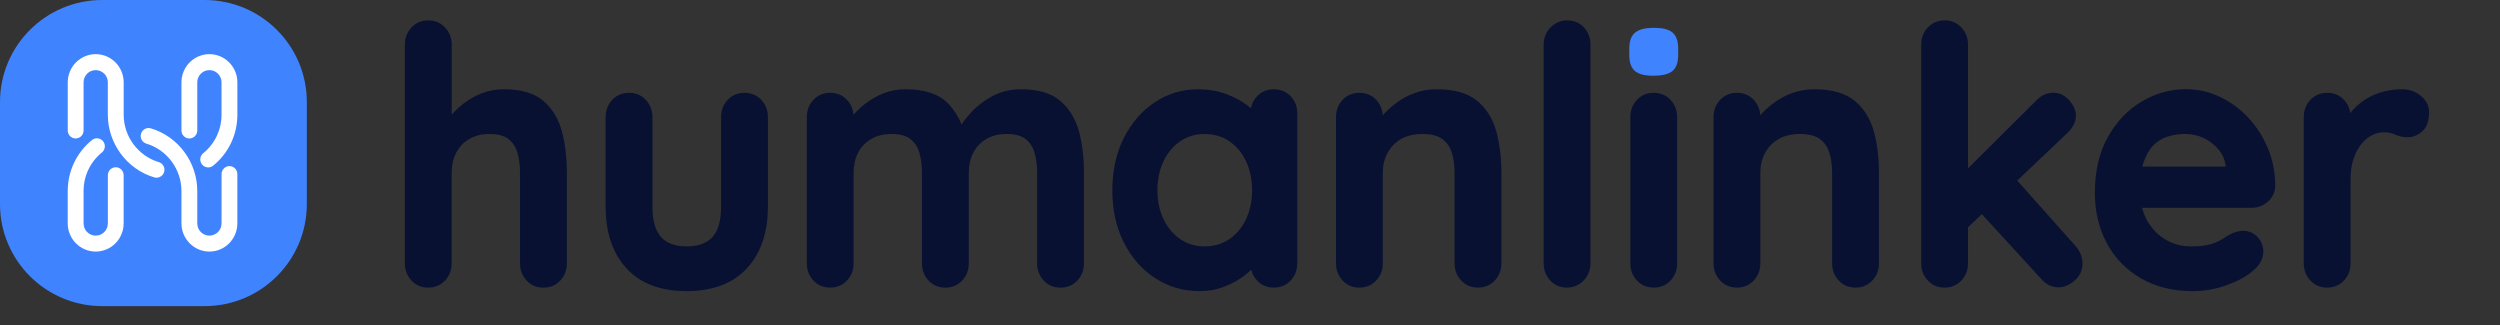 <svg width="100" height="13" viewBox="0 0 100 13" fill="none" xmlns="http://www.w3.org/2000/svg">
    <rect x="0" y="0" width="100" height="13" fill="#333333" stroke="none"/>
    <path d="M0 4.082C0 1.827 1.832 0 4.091 0H8.182C10.441 0 12.273 1.827 12.273 4.082V8.163C12.273 10.418 10.441 12.245 8.182 12.245H4.091C1.832 12.245 0 10.418 0 8.163V4.082Z" fill="#4083FF"/>
    <path d="M6.26 7.108C6.23 7.108 6.2 7.104 6.17 7.095C5.077 6.77 4.313 5.739 4.313 4.589V3.294C4.313 3.024 4.096 2.805 3.828 2.805C3.56 2.805 3.343 3.024 3.343 3.294V5.22C3.343 5.396 3.201 5.539 3.027 5.539C2.852 5.539 2.71 5.396 2.71 5.22V3.294C2.71 2.672 3.212 2.166 3.829 2.166C4.446 2.166 4.947 2.672 4.947 3.294V4.59C4.947 5.46 5.524 6.238 6.351 6.484C6.518 6.534 6.614 6.711 6.565 6.88C6.523 7.018 6.397 7.108 6.26 7.108Z" fill="white"/>
    <path d="M3.828 10.063C3.211 10.063 2.709 9.557 2.709 8.936V7.64C2.709 6.844 3.063 6.102 3.679 5.602C3.815 5.492 4.014 5.514 4.124 5.651C4.233 5.788 4.212 5.989 4.076 6.099C3.61 6.477 3.343 7.038 3.343 7.64V8.936C3.343 9.206 3.561 9.425 3.829 9.425C4.097 9.425 4.314 9.206 4.314 8.936V7.009C4.314 6.832 4.455 6.69 4.63 6.69C4.805 6.69 4.946 6.832 4.946 7.009V8.936C4.946 9.557 4.445 10.063 3.828 10.063Z" fill="white"/>
    <path d="M8.377 10.063C7.76 10.063 7.258 9.557 7.258 8.935V7.64C7.258 6.77 6.681 5.991 5.855 5.746C5.687 5.695 5.591 5.518 5.641 5.349C5.691 5.18 5.866 5.084 6.034 5.134C7.128 5.459 7.891 6.489 7.891 7.64V8.935C7.891 9.206 8.109 9.425 8.377 9.425C8.644 9.425 8.862 9.206 8.862 8.935V6.963C8.862 6.787 9.003 6.644 9.178 6.644C9.353 6.644 9.494 6.787 9.494 6.963V8.935C9.495 9.557 8.993 10.063 8.377 10.063Z" fill="white"/>
    <path d="M8.328 6.697C8.235 6.697 8.144 6.656 8.081 6.578C7.971 6.441 7.993 6.24 8.129 6.129C8.594 5.752 8.861 5.19 8.861 4.589V3.294C8.861 3.024 8.644 2.805 8.376 2.805C8.108 2.805 7.891 3.024 7.891 3.294V5.22C7.891 5.396 7.749 5.539 7.574 5.539C7.4 5.539 7.258 5.396 7.258 5.22V3.294C7.258 2.672 7.76 2.166 8.377 2.166C8.993 2.166 9.495 2.672 9.495 3.294V4.59C9.495 5.385 9.142 6.128 8.526 6.627C8.468 6.673 8.398 6.697 8.328 6.697Z" fill="white"/>
    <g clip-path="url(#clip0_529_19226)">
        <path d="M21.733 4.034C21.37 3.726 20.842 3.571 20.159 3.571C19.846 3.571 19.549 3.622 19.285 3.726C19.02 3.827 18.775 3.964 18.558 4.131C18.371 4.272 18.206 4.425 18.07 4.588V1.796C18.067 1.52 17.978 1.287 17.802 1.099C17.624 0.91 17.398 0.816 17.131 0.816C16.861 0.816 16.637 0.91 16.459 1.099C16.283 1.287 16.194 1.52 16.194 1.796V10.525C16.194 10.8 16.283 11.035 16.459 11.221C16.635 11.41 16.861 11.504 17.131 11.504C17.398 11.504 17.624 11.41 17.802 11.221C17.978 11.035 18.067 10.8 18.067 10.525V6.909C18.067 6.619 18.124 6.353 18.241 6.122C18.353 5.894 18.526 5.708 18.752 5.569C18.981 5.43 19.259 5.36 19.586 5.36C19.915 5.36 20.169 5.428 20.34 5.562C20.513 5.699 20.63 5.875 20.696 6.104C20.765 6.341 20.801 6.612 20.801 6.911V10.527C20.801 10.802 20.89 11.038 21.066 11.224C21.242 11.412 21.468 11.506 21.738 11.506C22.005 11.506 22.231 11.412 22.409 11.224C22.585 11.038 22.674 10.802 22.674 10.527V6.909C22.674 6.308 22.608 5.753 22.478 5.261C22.343 4.755 22.092 4.343 21.733 4.034Z" fill="#081131"/>
        <path d="M29.779 3.712C29.51 3.712 29.286 3.806 29.108 3.994C28.932 4.18 28.843 4.416 28.843 4.691V8.279C28.843 8.82 28.729 9.223 28.503 9.477C28.279 9.729 27.929 9.856 27.463 9.856C27.006 9.856 26.659 9.729 26.438 9.477C26.212 9.223 26.098 8.82 26.098 8.279V4.691C26.098 4.416 26.008 4.183 25.832 3.994C25.654 3.806 25.431 3.712 25.161 3.712C24.892 3.712 24.668 3.806 24.49 3.994C24.314 4.18 24.225 4.416 24.225 4.691V8.279C24.225 9.303 24.506 10.129 25.058 10.732C25.611 11.339 26.422 11.645 27.463 11.645C28.505 11.645 29.318 11.339 29.875 10.732C30.433 10.129 30.716 9.303 30.716 8.279V4.691C30.716 4.416 30.627 4.183 30.451 3.994C30.273 3.808 30.047 3.712 29.779 3.712Z" fill="#081131"/>
        <path d="M42.412 4.034C42.049 3.726 41.522 3.571 40.839 3.571C40.421 3.571 40.035 3.662 39.697 3.846C39.363 4.025 39.073 4.246 38.838 4.505C38.69 4.668 38.564 4.825 38.463 4.978C38.333 4.66 38.157 4.383 37.934 4.15C37.566 3.766 36.995 3.571 36.234 3.571C35.921 3.571 35.624 3.622 35.359 3.726C35.094 3.827 34.85 3.964 34.633 4.131C34.444 4.274 34.279 4.43 34.14 4.592C34.121 4.359 34.032 4.159 33.879 3.994C33.701 3.806 33.477 3.712 33.208 3.712C32.938 3.712 32.715 3.806 32.536 3.994C32.361 4.18 32.272 4.416 32.272 4.691V10.524C32.272 10.8 32.361 11.035 32.536 11.221C32.712 11.41 32.938 11.504 33.208 11.504C33.475 11.504 33.701 11.41 33.879 11.221C34.055 11.035 34.144 10.8 34.144 10.524V6.909C34.144 6.619 34.201 6.353 34.318 6.122C34.43 5.894 34.603 5.708 34.83 5.569C35.058 5.43 35.337 5.36 35.663 5.36C35.992 5.36 36.246 5.428 36.417 5.562C36.59 5.699 36.707 5.875 36.773 6.104C36.842 6.341 36.878 6.612 36.878 6.911V10.527C36.878 10.802 36.967 11.038 37.143 11.224C37.319 11.412 37.545 11.506 37.815 11.506C38.082 11.506 38.308 11.412 38.486 11.224C38.662 11.038 38.751 10.802 38.751 10.527V6.909C38.751 6.619 38.808 6.353 38.925 6.122C39.037 5.894 39.21 5.708 39.436 5.569C39.665 5.43 39.943 5.36 40.27 5.36C40.599 5.36 40.852 5.428 41.024 5.562C41.197 5.699 41.314 5.875 41.38 6.104C41.449 6.341 41.485 6.612 41.485 6.911V10.527C41.485 10.802 41.574 11.038 41.75 11.224C41.926 11.412 42.152 11.506 42.422 11.506C42.689 11.506 42.915 11.412 43.093 11.224C43.269 11.038 43.358 10.802 43.358 10.527V6.909C43.358 6.308 43.292 5.755 43.161 5.261C43.022 4.755 42.771 4.343 42.412 4.034Z" fill="#081131"/>
        <path d="M50.952 3.571C50.684 3.571 50.458 3.665 50.28 3.853C50.155 3.987 50.072 4.143 50.038 4.331C50.004 4.303 49.967 4.272 49.931 4.244C49.68 4.048 49.383 3.886 49.045 3.761C48.704 3.634 48.328 3.571 47.923 3.571C47.293 3.571 46.708 3.745 46.19 4.091C45.673 4.435 45.255 4.915 44.952 5.52C44.648 6.122 44.493 6.829 44.493 7.615C44.493 8.394 44.646 9.093 44.952 9.696C45.258 10.301 45.678 10.781 46.206 11.125C46.733 11.469 47.329 11.645 47.98 11.645C48.339 11.645 48.679 11.584 48.987 11.461C49.291 11.341 49.563 11.191 49.789 11.014C49.883 10.941 49.97 10.868 50.05 10.793C50.088 10.955 50.168 11.099 50.283 11.221C50.458 11.41 50.684 11.504 50.954 11.504C51.221 11.504 51.447 11.41 51.626 11.221C51.801 11.035 51.891 10.8 51.891 10.524V4.55C51.891 4.265 51.801 4.027 51.623 3.846C51.445 3.662 51.219 3.571 50.952 3.571ZM50.084 7.615C50.084 8.036 50.002 8.425 49.842 8.764C49.682 9.1 49.458 9.371 49.175 9.564C48.894 9.757 48.56 9.856 48.184 9.856C47.816 9.856 47.487 9.757 47.206 9.564C46.923 9.369 46.699 9.1 46.539 8.764C46.379 8.425 46.297 8.039 46.297 7.615C46.297 7.182 46.379 6.791 46.539 6.452C46.699 6.115 46.923 5.845 47.206 5.652C47.487 5.459 47.816 5.36 48.184 5.36C48.56 5.36 48.894 5.459 49.175 5.652C49.458 5.847 49.682 6.115 49.842 6.452C50.002 6.791 50.084 7.184 50.084 7.615Z" fill="#081131"/>
        <path d="M59.088 4.034C58.718 3.726 58.174 3.571 57.475 3.571C57.153 3.571 56.849 3.622 56.573 3.726C56.299 3.827 56.05 3.964 55.831 4.131C55.634 4.279 55.461 4.442 55.31 4.609C55.294 4.369 55.205 4.161 55.047 3.994C54.869 3.806 54.645 3.712 54.376 3.712C54.109 3.712 53.883 3.806 53.704 3.994C53.529 4.18 53.44 4.416 53.44 4.691V10.524C53.44 10.8 53.529 11.035 53.704 11.221C53.88 11.41 54.106 11.504 54.376 11.504C54.643 11.504 54.869 11.41 55.047 11.221C55.223 11.035 55.312 10.8 55.312 10.524V6.909C55.312 6.619 55.374 6.355 55.497 6.125C55.618 5.896 55.799 5.708 56.029 5.569C56.262 5.43 56.555 5.36 56.897 5.36C57.245 5.36 57.514 5.428 57.694 5.562C57.877 5.699 58.001 5.875 58.071 6.104C58.144 6.341 58.183 6.612 58.183 6.909V10.524C58.183 10.8 58.272 11.035 58.448 11.221C58.624 11.41 58.85 11.504 59.12 11.504C59.387 11.504 59.613 11.41 59.791 11.221C59.967 11.035 60.056 10.8 60.056 10.524V6.909C60.056 6.308 59.988 5.753 59.853 5.258C59.714 4.752 59.458 4.34 59.088 4.034Z" fill="#081131"/>
        <path d="M62.696 0.816C62.429 0.816 62.201 0.91 62.02 1.099C61.84 1.285 61.746 1.52 61.746 1.796V10.525C61.746 10.8 61.835 11.035 62.011 11.221C62.187 11.41 62.408 11.504 62.669 11.504C62.936 11.504 63.164 11.41 63.345 11.221C63.525 11.035 63.619 10.8 63.619 10.525V1.796C63.619 1.52 63.532 1.287 63.361 1.101C63.19 0.913 62.966 0.816 62.696 0.816Z" fill="#081131"/>
        <path d="M66.149 3.712C65.882 3.712 65.656 3.806 65.478 3.994C65.302 4.18 65.213 4.416 65.213 4.691V10.525C65.213 10.8 65.302 11.036 65.478 11.222C65.654 11.41 65.88 11.504 66.149 11.504C66.416 11.504 66.643 11.41 66.821 11.222C66.997 11.036 67.086 10.8 67.086 10.525V4.691C67.086 4.416 66.997 4.183 66.821 3.994C66.643 3.808 66.416 3.712 66.149 3.712Z" fill="#081131"/>
        <path d="M66.149 1.113C65.83 1.113 65.597 1.167 65.434 1.282C65.261 1.405 65.172 1.624 65.172 1.937V2.205C65.172 2.507 65.252 2.723 65.407 2.848C65.558 2.97 65.795 3.029 66.136 3.029C66.474 3.029 66.716 2.973 66.873 2.86C67.04 2.737 67.127 2.518 67.127 2.205V1.937C67.127 1.636 67.047 1.421 66.892 1.294C66.741 1.172 66.499 1.113 66.149 1.113Z" fill="#4083FF"/>
        <path d="M74.189 4.034C73.819 3.726 73.276 3.571 72.577 3.571C72.255 3.571 71.951 3.622 71.675 3.726C71.401 3.827 71.152 3.964 70.932 4.131C70.736 4.279 70.562 4.442 70.412 4.609C70.396 4.369 70.306 4.161 70.149 3.994C69.971 3.806 69.747 3.712 69.477 3.712C69.21 3.712 68.984 3.806 68.806 3.994C68.63 4.18 68.541 4.416 68.541 4.691V10.524C68.541 10.8 68.63 11.035 68.806 11.221C68.982 11.41 69.208 11.504 69.477 11.504C69.745 11.504 69.971 11.41 70.149 11.221C70.325 11.035 70.414 10.8 70.414 10.524V6.909C70.414 6.619 70.475 6.355 70.599 6.125C70.72 5.896 70.9 5.708 71.131 5.569C71.364 5.43 71.656 5.36 71.999 5.36C72.346 5.36 72.616 5.428 72.796 5.562C72.979 5.699 73.102 5.875 73.173 6.104C73.246 6.341 73.285 6.612 73.285 6.909V10.524C73.285 10.8 73.374 11.035 73.55 11.221C73.726 11.41 73.952 11.504 74.221 11.504C74.489 11.504 74.715 11.41 74.893 11.221C75.069 11.035 75.158 10.8 75.158 10.524V6.909C75.158 6.308 75.089 5.753 74.954 5.258C74.815 4.752 74.559 4.34 74.189 4.034Z" fill="#081131"/>
        <path d="M80.689 7.222L82.669 5.343C82.914 5.124 83.037 4.879 83.037 4.618C83.037 4.42 82.948 4.218 82.775 4.018C82.597 3.813 82.384 3.709 82.142 3.709C81.884 3.709 81.653 3.811 81.459 4.011L78.721 6.734V1.796C78.721 1.52 78.632 1.287 78.456 1.099C78.277 0.91 78.054 0.816 77.784 0.816C77.515 0.816 77.291 0.91 77.113 1.099C76.937 1.285 76.848 1.52 76.848 1.796V10.525C76.848 10.8 76.937 11.035 77.113 11.221C77.288 11.41 77.515 11.504 77.784 11.504C78.051 11.504 78.277 11.41 78.456 11.221C78.632 11.035 78.721 10.8 78.721 10.525V9.091L79.275 8.566L81.66 11.17C81.845 11.384 82.078 11.492 82.347 11.492C82.555 11.492 82.768 11.405 82.973 11.233C83.188 11.054 83.298 10.821 83.298 10.541C83.298 10.275 83.199 10.035 83.008 9.825L80.689 7.222Z" fill="#081131"/>
        <path d="M89.939 4.715C89.61 4.362 89.227 4.079 88.802 3.877C88.373 3.672 87.911 3.568 87.431 3.568C86.812 3.568 86.216 3.735 85.661 4.065C85.106 4.395 84.652 4.872 84.312 5.487C83.969 6.099 83.795 6.85 83.795 7.714C83.795 8.455 83.955 9.131 84.268 9.719C84.583 10.31 85.04 10.786 85.627 11.127C86.212 11.471 86.911 11.645 87.706 11.645C88.174 11.645 88.633 11.565 89.074 11.405C89.514 11.245 89.864 11.057 90.106 10.842C90.389 10.612 90.533 10.348 90.533 10.059C90.533 9.84 90.456 9.647 90.302 9.482C90.04 9.202 89.64 9.147 89.199 9.376C89.097 9.432 88.982 9.503 88.857 9.585C88.743 9.658 88.59 9.722 88.4 9.776C88.21 9.83 87.948 9.856 87.621 9.856C87.276 9.856 86.947 9.769 86.641 9.595C86.338 9.423 86.084 9.166 85.89 8.832C85.803 8.681 85.734 8.507 85.684 8.312H90.06C90.307 8.312 90.524 8.232 90.709 8.072C90.899 7.909 90.999 7.695 91.01 7.431C91.01 6.909 90.912 6.41 90.72 5.944C90.531 5.482 90.266 5.068 89.939 4.715ZM89.028 6.664L85.696 6.664C85.712 6.6 85.725 6.544 85.744 6.494C85.837 6.212 85.968 5.984 86.127 5.819C86.287 5.654 86.479 5.536 86.696 5.466C87.151 5.322 87.717 5.301 88.181 5.536C88.416 5.654 88.615 5.819 88.772 6.019C88.923 6.214 89.01 6.431 89.028 6.664Z" fill="#081131"/>
        <path d="M96.842 3.839C96.634 3.662 96.376 3.571 96.076 3.571C95.839 3.571 95.602 3.601 95.364 3.658C95.126 3.717 94.9 3.808 94.69 3.931C94.48 4.053 94.29 4.209 94.121 4.39C94.083 4.43 94.048 4.475 94.012 4.522C93.982 4.319 93.898 4.14 93.758 3.994C93.58 3.806 93.356 3.712 93.087 3.712C92.82 3.712 92.594 3.806 92.415 3.994C92.24 4.18 92.15 4.416 92.15 4.691V10.524C92.15 10.8 92.24 11.035 92.415 11.221C92.591 11.41 92.817 11.504 93.087 11.504C93.354 11.504 93.58 11.41 93.758 11.221C93.934 11.035 94.023 10.8 94.023 10.524V7.177C94.023 6.852 94.064 6.57 94.147 6.334C94.229 6.099 94.336 5.901 94.469 5.743C94.599 5.588 94.743 5.473 94.896 5.4C95.22 5.244 95.549 5.268 95.787 5.378C95.942 5.451 96.118 5.489 96.307 5.489C96.517 5.489 96.712 5.411 96.887 5.256C97.068 5.096 97.161 4.842 97.161 4.496C97.166 4.241 97.056 4.02 96.842 3.839Z" fill="#081131"/>
    </g>
    <defs>
        <clipPath id="clip0_529_19226">
            <rect width="80.972" height="10.829" fill="white" transform="translate(16.194 0.816)"/>
        </clipPath>
    </defs>
</svg>